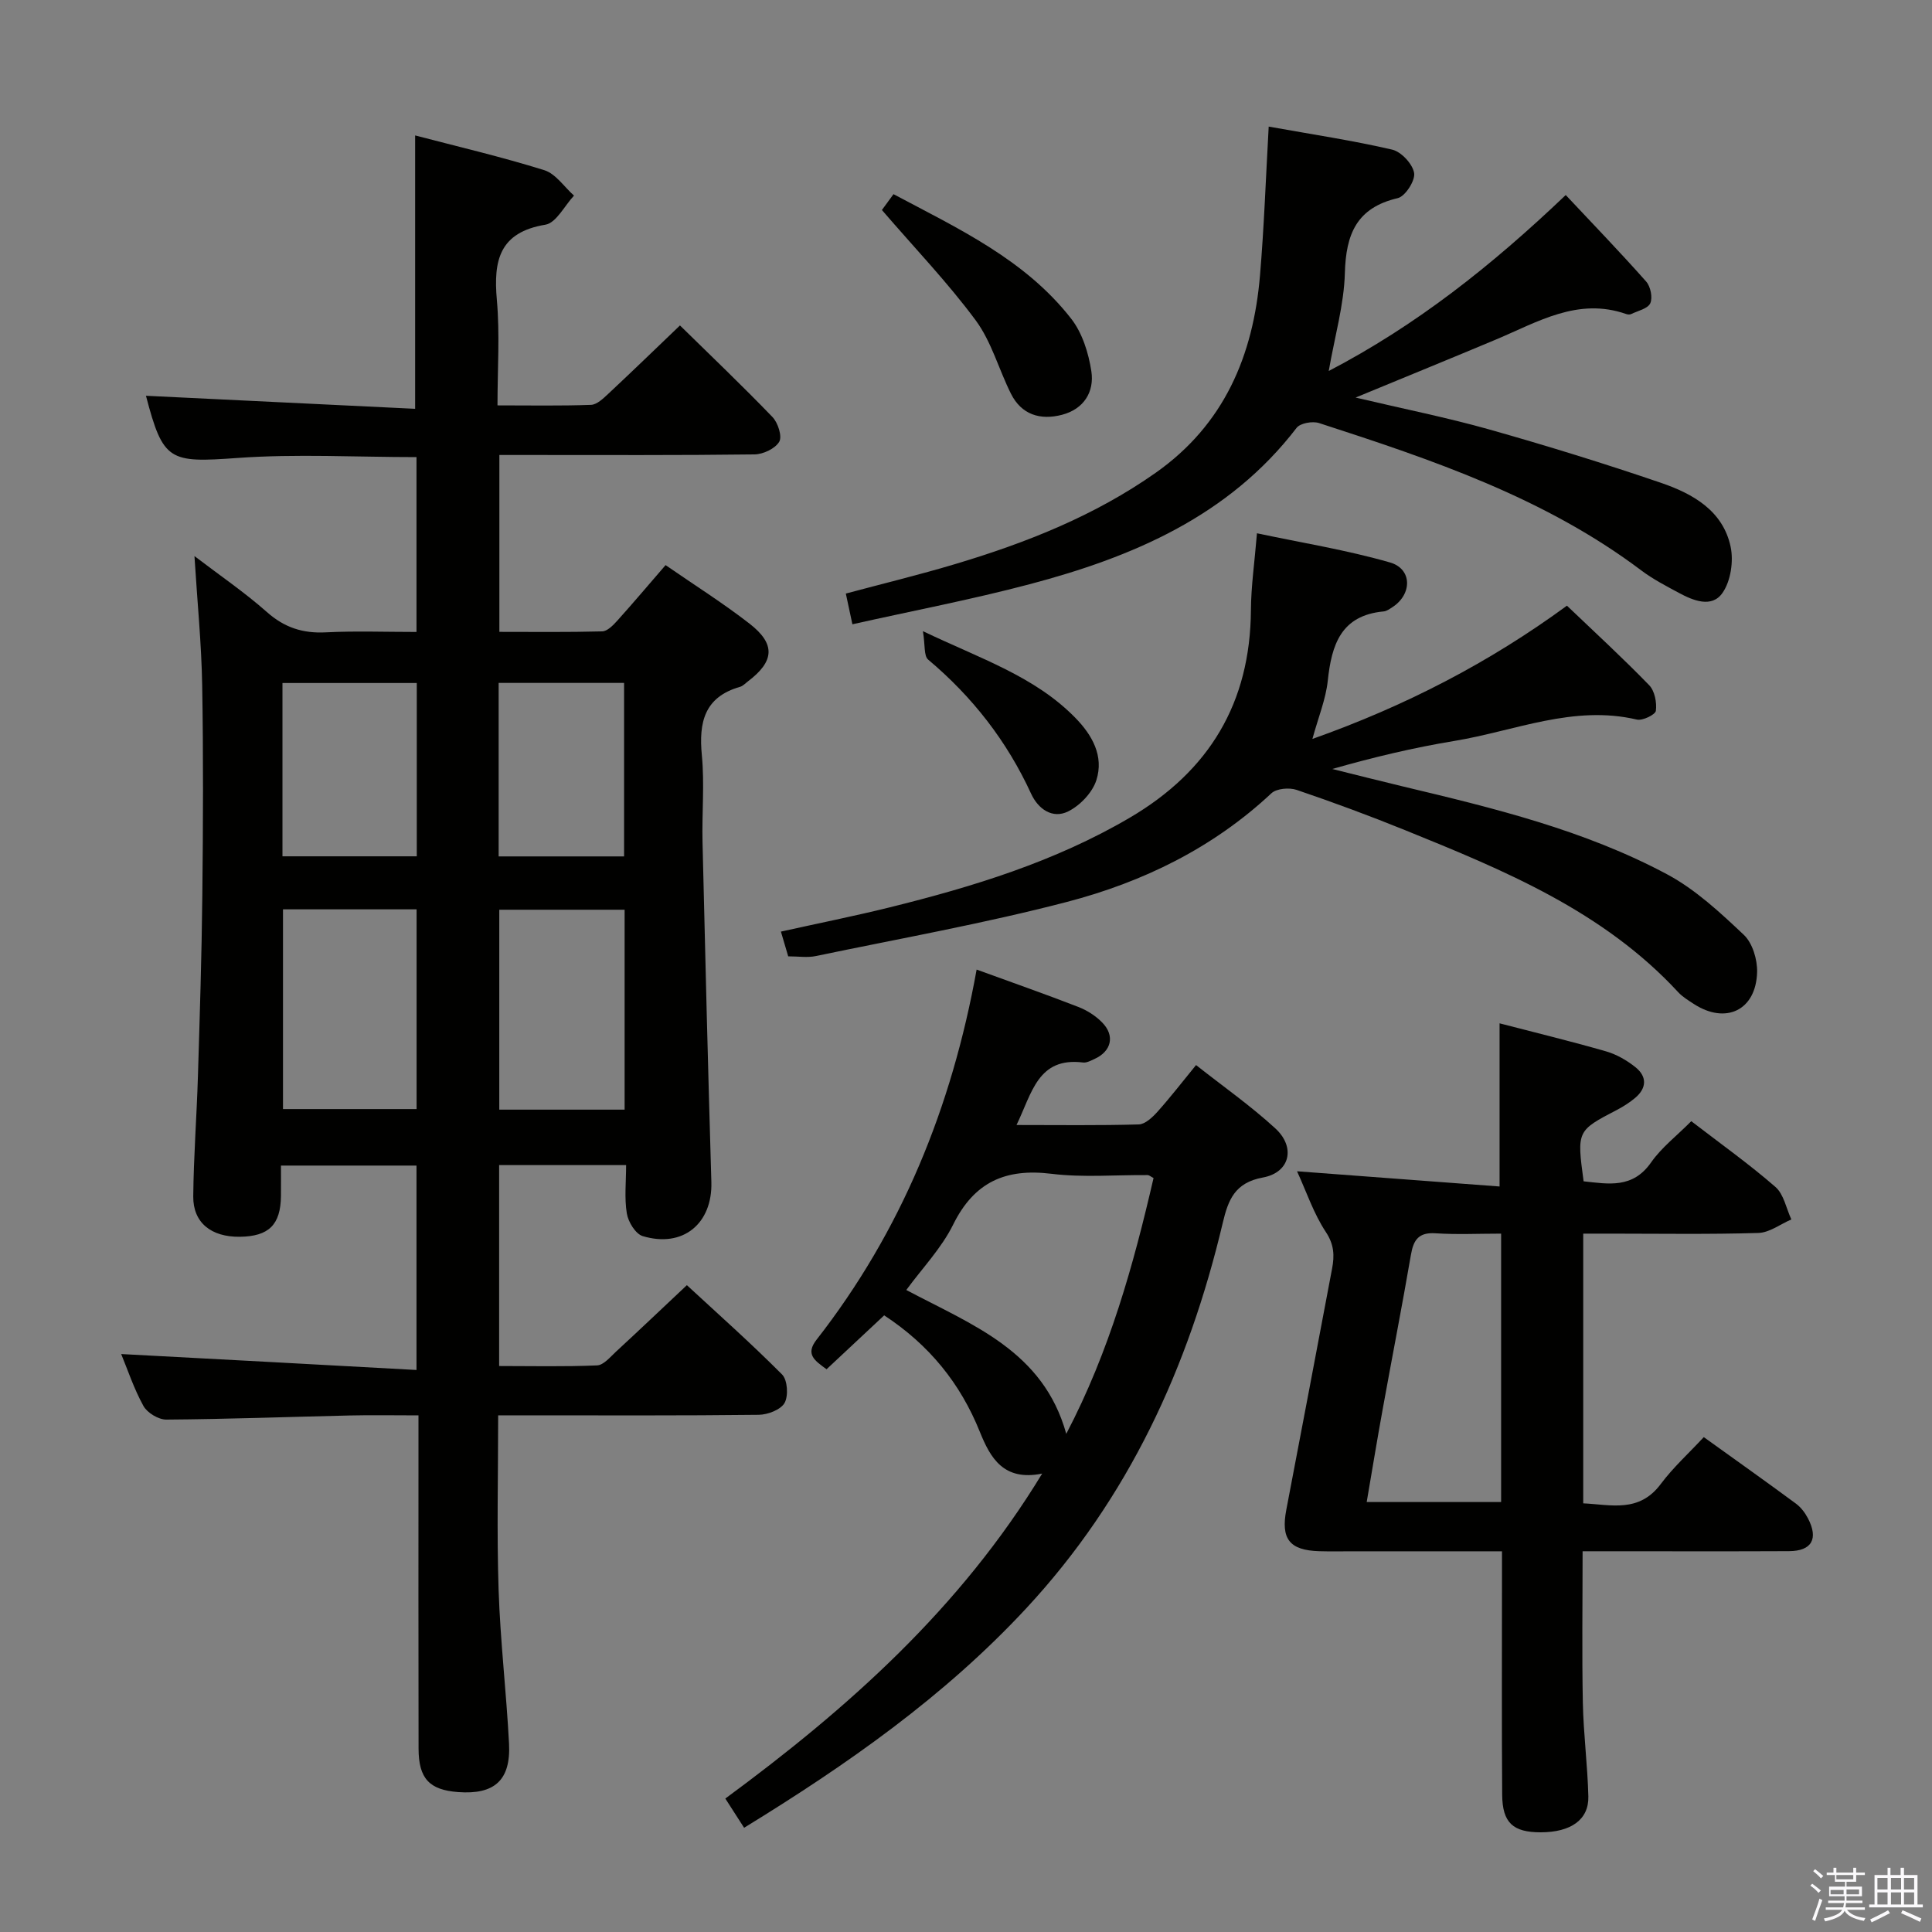 <svg enable-background="new 0 0 400 400" viewBox="0 0 400 400" xmlns="http://www.w3.org/2000/svg"><rect x="0" y="0" width="400" height="400" fill="#808080" stroke="none"/><path d="m374.8 390.4.4-.4c.7.5 1.3 1 1.8 1.4l-.5.5c-.5-.6-1.1-1.1-1.7-1.5zm1 7.3-.6-.3c.5-1.4 1.1-2.8 1.5-4.3.2.1.4.2.6.3-.5 1.3-1 2.8-1.5 4.3zm-.4-10.3.4-.4c.4.3 1 .8 1.7 1.4l-.5.5c-.4-.5-1-1-1.6-1.5zm2.5.3h1.7v-1h.6v1h3.5v-1h.6v1h1.8v.5h-1.8v1.4h-2v1h3.2v2h-3.2v.9h3.3v.5h-3.4c0 .3-.1.6-.1.9h4v.5h-3.7c.7.9 1.9 1.5 3.8 1.7-.1.2-.2.4-.3.6-2.1-.4-3.5-1.1-4-2.1-.4 1-1.8 1.7-4 2.2-.1-.2-.2-.4-.3-.6 2.1-.4 3.4-1 3.8-1.8h-3.4v-.5h3.6c.1-.3.1-.6.2-.9h-3.3v-.5h3.4c0-.3 0-.6 0-.9h-3.2v-2h3.3v-1h-2.1v-1.4h-1.7v-.5zm1.1 3.5v1h2.7c0-.3 0-.4 0-.4 0-.2 0-.2 0-.2 0-.1 0-.2 0-.3h-2.7zm1.2-3v.9h3.5v-.9zm4.7 3h-2.6v.6.4h2.6z" fill="#fbfafc"/><path d="m393.6 386.7h.6v1.5h2.8v6.1h1.1v.6h-11.1v-.6h1.1v-6.1h2.7v-1.5h.6v1.5h2.1v-1.5zm-2.7 8.8.4.6c-1.2.6-2.5 1.3-3.8 1.9-.1-.2-.2-.4-.3-.6 1.2-.6 2.5-1.2 3.7-1.9zm-2.2-6.7v2.4h2.1v-2.4zm0 3v2.5h2.1v-2.5zm2.8-3v2.4h2.1v-2.4zm0 3v2.5h2.1v-2.5zm6 6.1c-1.4-.7-2.7-1.3-3.9-1.8l.3-.6c1.5.6 2.7 1.2 3.9 1.7zm-1.2-9.1h-2.1v2.4h2.1zm-2.1 3v2.5h2.1v-2.5z" fill="#fbfafc"/><g fill="#010100"><path d="m86.23 283.64c0-14.84 0-28.42 0-42.32-9.18 0-18.25 0-28.06 0 0 2.09.02 4.18 0 6.28-.07 5.98-2.5 8.38-8.52 8.46-5.92.07-9.69-2.91-9.64-8.36.08-8.31.72-16.61.97-24.92.38-12.48.78-24.95.91-37.43.16-14.5.22-29-.03-43.49-.15-8.61-1.01-17.2-1.6-26.73 5.28 4.03 10.4 7.52 15 11.59 3.63 3.22 7.45 4.45 12.22 4.2 6.12-.31 12.26-.08 18.75-.08 0-12.33 0-24.23 0-36.2-12.57 0-24.9-.7-37.11.18-14.07 1.01-15.35.7-18.9-12.88 18.46.89 37.07 1.79 55.73 2.7 0-19.41 0-37.65 0-56.6 8.7 2.28 17.82 4.41 26.73 7.19 2.37.74 4.13 3.46 6.16 5.27-1.96 2.09-3.68 5.65-5.92 6.02-9.56 1.58-10.78 7.43-10.05 15.59.63 7.06.13 14.23.13 21.82 6.79 0 13.09.12 19.36-.11 1.22-.04 2.54-1.32 3.57-2.28 4.86-4.54 9.63-9.16 14.85-14.16 6.25 6.13 12.84 12.41 19.15 18.96 1.14 1.18 2.05 4.02 1.4 5.12-.84 1.43-3.33 2.6-5.13 2.62-15.66.2-31.33.12-46.99.12-1.81 0-3.62 0-5.82 0v36.62c7.08 0 14.19.09 21.29-.1 1.06-.03 2.25-1.25 3.09-2.18 3.32-3.69 6.52-7.48 10.03-11.54 5.94 4.11 11.87 7.84 17.37 12.11 5.46 4.24 5.17 7.81-.32 11.96-.53.4-1.03.96-1.63 1.13-7.37 2.1-8.57 7.32-7.91 14.16.57 5.95 0 11.99.14 17.99.55 23.46 1.14 46.92 1.83 70.37.25 8.59-5.86 13.72-14.22 11.2-1.48-.45-3-2.94-3.28-4.68-.53-3.2-.15-6.55-.15-10.02-9.09 0-17.54 0-26.29 0v41.6c6.75 0 13.52.16 20.28-.13 1.34-.06 2.7-1.71 3.88-2.81 4.77-4.4 9.47-8.87 14.71-13.8 6.28 5.81 13.2 11.95 19.71 18.49 1.13 1.13 1.34 4.42.52 5.89-.8 1.41-3.48 2.44-5.35 2.46-16 .19-32 .11-47.99.11-1.81 0-3.62 0-5.96 0 0 12.26-.3 24.2.09 36.12.35 10.63 1.61 21.22 2.16 31.85.39 7.58-3.02 10.6-10.56 10.03-5.92-.45-8.16-2.78-8.17-8.99-.05-20.83-.02-41.66-.02-62.49 0-1.97 0-3.94 0-6.51-5.07 0-9.68-.09-14.28.02-12.64.29-25.28.76-37.93.85-1.61.01-3.93-1.39-4.72-2.8-1.99-3.59-3.29-7.56-4.62-10.77 20.2 1.06 40.46 2.17 61.14 3.3zm-27.64-95.37v41.35h27.66c0-13.97 0-27.56 0-41.35-9.29 0-18.25 0-27.66 0zm70.73.08c-9.01 0-17.44 0-25.95 0v41.39h25.95c0-13.85 0-27.44 0-41.39zm-43.03-11.06c0-12.39 0-24.13 0-35.88-9.49 0-18.67 0-27.81 0v35.88zm42.92.02c0-12.31 0-24.17 0-35.92-8.93 0-17.48 0-25.97 0v35.92z"/><path d="m350.16 232.13c6.2 4.77 12.05 8.93 17.43 13.62 1.73 1.51 2.23 4.44 3.29 6.72-2.27.98-4.53 2.73-6.83 2.8-10.16.31-20.33.14-30.49.14-1.8 0-3.6 0-5.77 0v55.84c5.73.27 11.56 2.03 16.06-4.01 2.57-3.44 5.82-6.38 8.9-9.7 6.75 4.85 12.96 9.25 19.08 13.77 1.03.76 1.89 1.9 2.49 3.05 2.22 4.24.78 6.77-3.92 6.79-12.33.06-24.66.02-37 .02-1.79 0-3.57 0-5.74 0 0 10.8-.15 21.08.05 31.35.13 6.47.98 12.93 1.14 19.41.12 4.82-3.61 7.42-9.86 7.43-5.73 0-7.93-1.95-7.98-7.76-.11-14.83-.04-29.66-.04-44.5 0-1.79 0-3.58 0-5.92-10.61 0-20.73 0-30.85 0-2.33 0-4.67.05-7-.02-6.17-.19-7.96-2.56-6.8-8.6 3.19-16.62 6.32-33.26 9.47-49.89.51-2.69.45-4.97-1.29-7.6-2.52-3.8-4-8.29-5.96-12.57 14.14 1.06 27.83 2.09 41.93 3.15 0-11.75 0-22.6 0-33.78 7.39 1.92 14.77 3.71 22.07 5.81 2.17.63 4.3 1.86 6.07 3.28 2.4 1.92 2.35 4.31-.06 6.34-1.13.95-2.41 1.77-3.72 2.46-8.36 4.36-8.37 4.34-6.96 14.82 5.15.55 10.17 1.56 13.99-3.94 2.16-3.08 5.29-5.47 8.3-8.51zm-67.2 78.85h27.83c0-18.73 0-36.85 0-55.57-4.66 0-9.14.22-13.57-.07-3.48-.23-4.57 1.33-5.1 4.44-1.83 10.63-3.9 21.21-5.82 31.82-1.18 6.47-2.24 12.97-3.34 19.38z"/><path d="m202.2 200.74c7.36 2.68 14.24 5.09 21.04 7.73 1.81.7 3.61 1.84 4.96 3.23 2.69 2.75 1.9 5.97-1.6 7.55-.75.34-1.61.82-2.35.73-9.39-1.17-10.58 6.33-13.79 12.94 8.84 0 17.08.12 25.31-.12 1.33-.04 2.84-1.48 3.87-2.62 2.65-2.96 5.09-6.12 7.99-9.67 5.62 4.44 11.33 8.44 16.42 13.12 4.24 3.89 3.04 9.13-2.58 10.16-5.85 1.07-7.19 4.68-8.3 9.35-7.08 29.93-19.53 57.06-40.72 79.87-16.93 18.23-36.97 32.27-58.39 45.41-1.31-2.03-2.44-3.8-3.89-6.05 25.38-18.69 48.61-39.32 65.6-67.28-7.99 1.62-10.73-3.24-12.91-8.66-4.03-10.02-10.49-18-19.8-24.1-3.97 3.72-7.92 7.41-11.93 11.16-2.47-1.8-4.43-3.09-2.07-6.12 17.54-22.47 27.98-48.05 33.14-76.63zm36.63 43.16c-.63-.33-.91-.6-1.19-.61-6.66-.06-13.39.54-19.95-.27-9.51-1.17-15.99 1.7-20.35 10.52-2.42 4.9-6.4 9.03-9.7 13.54 13.71 7.28 28.34 12.59 33.12 29.78 8.98-17.16 13.91-34.96 18.07-52.96z"/><path d="m163.19 198c-.44-1.5-.89-3.02-1.51-5.12 7.74-1.72 15.15-3.2 22.48-5.01 17.28-4.28 34.22-9.46 49.74-18.57 16.49-9.68 24.96-23.79 25.09-42.98.03-4.96.76-9.91 1.25-15.91 9.35 1.98 18.6 3.47 27.54 6.04 4.66 1.34 4.61 6.63.47 9.28-.56.36-1.17.81-1.79.86-8.84.82-10.77 6.91-11.56 14.36-.41 3.84-1.96 7.56-3.18 12.04 19.31-6.85 36.59-15.8 52.7-27.59 5.83 5.57 11.59 10.86 17.02 16.46 1.15 1.18 1.61 3.59 1.39 5.3-.1.8-2.76 2.1-3.94 1.82-13.15-3.09-25.26 2.36-37.76 4.42-8.43 1.39-16.76 3.37-25.29 5.81 4.89 1.21 9.77 2.46 14.68 3.63 18.76 4.47 37.54 9.03 54.66 18.19 5.86 3.14 10.97 7.9 15.86 12.52 1.8 1.7 2.82 5.12 2.75 7.72-.22 7.93-6.51 10.89-13.15 6.56-1.11-.73-2.29-1.44-3.18-2.4-15.53-16.81-36.04-25.24-56.59-33.57-7.38-2.99-14.87-5.76-22.41-8.32-1.53-.52-4.16-.3-5.23.7-12.11 11.33-26.61 18.39-42.32 22.49-17.14 4.47-34.64 7.59-52 11.21-1.73.37-3.61.06-5.72.06z"/><path d="m262.67 26.21c9.03 1.62 17.38 2.87 25.57 4.77 1.88.44 4.23 2.97 4.54 4.84.26 1.57-1.84 4.84-3.39 5.2-8.54 1.99-10.73 7.48-10.95 15.52-.18 6.54-2.08 13.04-3.34 20.27 18.13-9.46 33.62-21.71 49.07-36.43 5.65 6.02 11.28 11.85 16.65 17.91.91 1.03 1.38 3.33.85 4.5-.51 1.12-2.57 1.56-3.98 2.24-.27.13-.69.09-.99-.01-10.01-3.51-18.32 1.64-26.94 5.26-9.3 3.9-18.63 7.71-29.1 12.03 9.95 2.35 18.9 4.13 27.66 6.6 11.96 3.38 23.85 7.05 35.61 11.07 6.54 2.24 12.8 5.75 14.38 13.23.63 3 .02 7.11-1.69 9.55-2.21 3.17-6.05 1.6-9.08-.04-2.63-1.42-5.32-2.81-7.7-4.6-20.01-15.08-43.33-22.94-66.74-30.53-1.35-.44-3.89.01-4.65.99-14.06 18.32-33.93 26.73-55.29 32.38-12.02 3.18-24.27 5.51-36.68 8.29-.5-2.32-.89-4.18-1.36-6.36 7.66-2.05 15.2-3.88 22.62-6.1 14.7-4.39 28.87-9.99 41.54-18.91 14.16-9.97 20.2-24.25 21.59-40.88.84-9.91 1.19-19.87 1.8-30.79z"/><path d="m182.59 43.48c.36-.49 1.22-1.67 2.4-3.28 13.44 7.15 27.24 13.53 36.8 25.8 2.29 2.94 3.58 7.08 4.16 10.84.66 4.3-1.56 7.86-6.08 9.04-4.46 1.16-8.37.01-10.56-4.36-2.52-5.03-4.02-10.75-7.29-15.18-5.78-7.82-12.56-14.88-19.43-22.86z"/><path d="m191.08 130.68c11.99 5.72 23.11 9.34 31.5 17.88 3.58 3.64 6 7.99 4.41 12.97-.82 2.57-3.38 5.25-5.85 6.47-3.23 1.59-6.19-.48-7.66-3.67-5-10.89-12.15-20.06-21.32-27.77-.91-.77-.6-3.01-1.08-5.88z"/></g></svg>